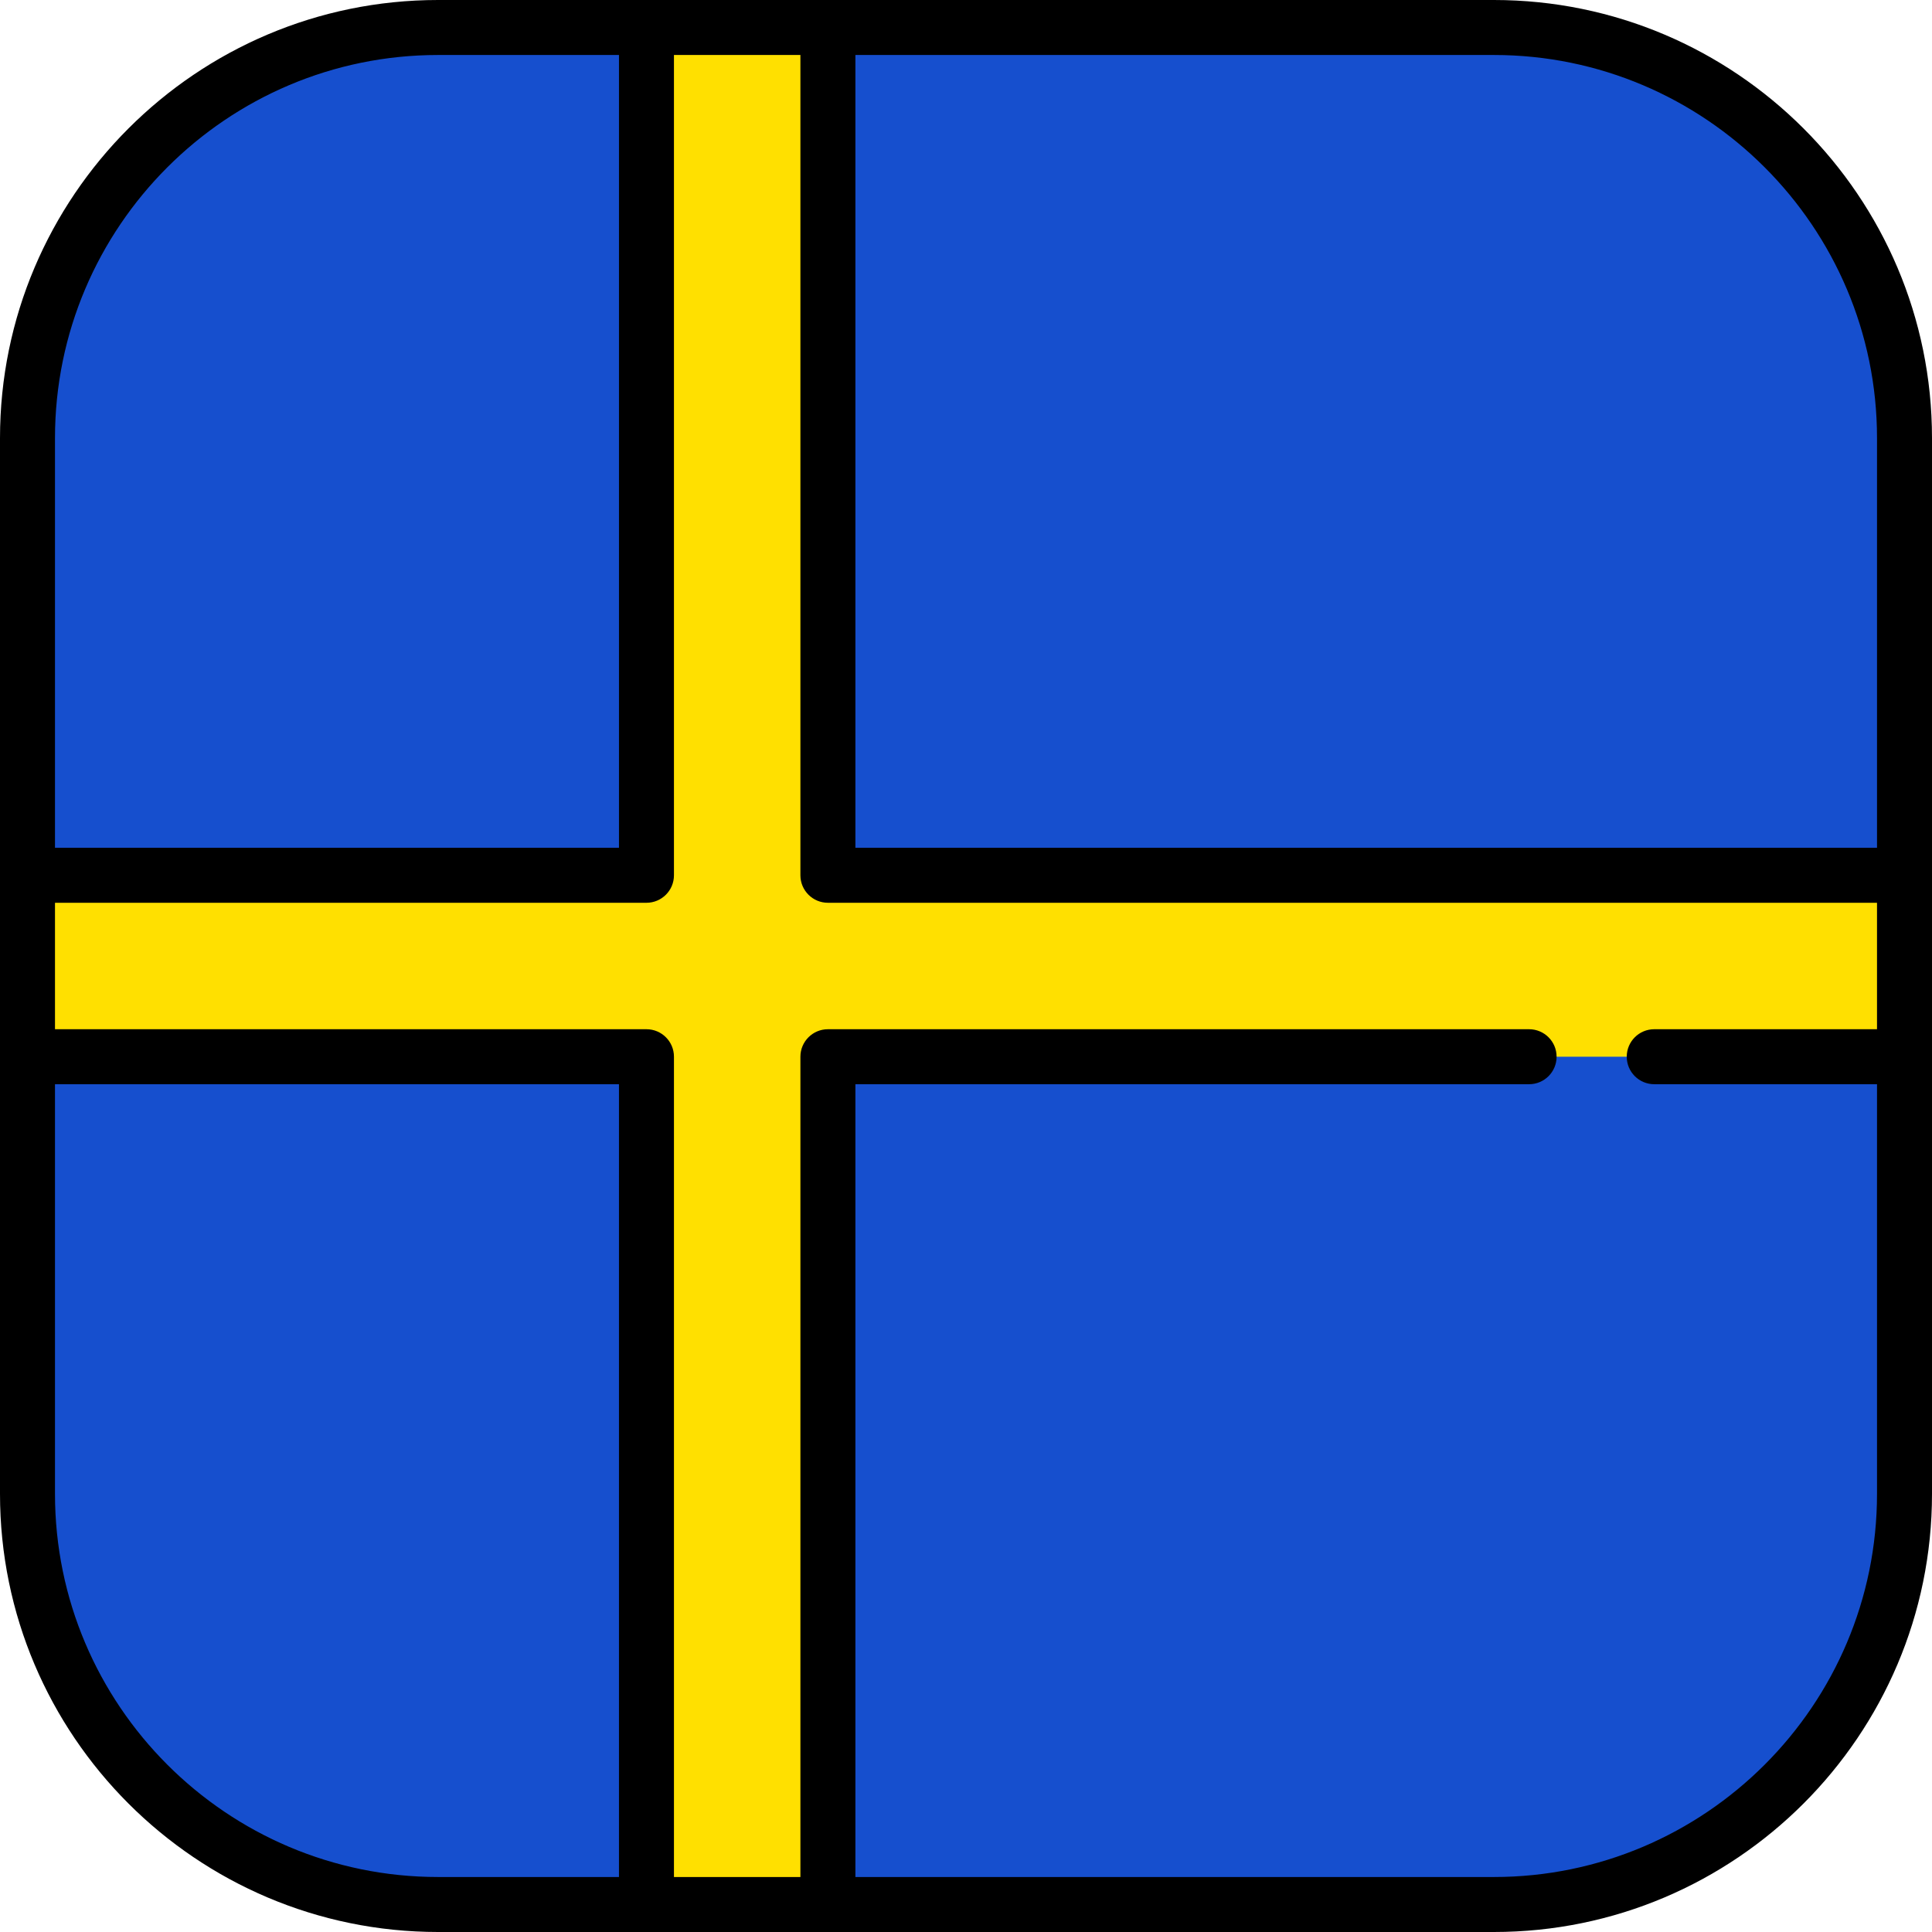 <?xml version="1.0" encoding="iso-8859-1"?>
<!-- Generator: Adobe Illustrator 19.0.0, SVG Export Plug-In . SVG Version: 6.00 Build 0)  -->
<svg version="1.1" id="Layer_1" xmlns="http://www.w3.org/2000/svg" xmlns:xlink="http://www.w3.org/1999/xlink" x="0px" y="0px"
	 viewBox="0 0 512 512" style="enable-background:new 0 0 512 512;" xml:space="preserve">
<path style="fill:#164FCE;" d="M395.901,7.286H116.099C56.003,7.286,7.286,56.003,7.286,116.099v279.803
	c0,60.095,48.717,108.812,108.812,108.812h279.803c60.095,0,108.812-48.717,108.812-108.812V116.099
	C504.714,56.003,455.997,7.286,395.901,7.286z"/>
<polygon style="fill:#FFE000;" points="504.714,231.958 219.403,231.958 219.403,7.286 171.319,7.286 171.319,231.958 
	7.286,231.958 7.286,280.042 171.319,280.042 171.319,504.714 219.403,504.714 219.403,280.042 504.714,280.042 "/>
<path d="M395.901,0H116.099C52.082,0,0,52.082,0,116.099v279.803C0,459.918,52.082,512,116.099,512h279.803
	C459.918,512,512,459.918,512,395.901V116.099C512,52.082,459.918,0,395.901,0z M497.427,116.099v108.573H226.69V14.573h169.212
	C451.882,14.573,497.427,60.117,497.427,116.099z M116.099,14.573h47.934v210.098H14.573V116.099
	C14.573,60.117,60.118,14.573,116.099,14.573z M14.573,395.901V287.329h149.459v210.098h-47.934
	C60.118,497.427,14.573,451.883,14.573,395.901z M395.901,497.427H226.69V287.329h178.538c4.025,0,7.286-3.262,7.286-7.286
	s-3.262-7.286-7.286-7.286H219.403c-4.025,0-7.286,3.262-7.286,7.286v217.385h-33.511V280.042c0-4.024-3.262-7.286-7.286-7.286
	H14.573v-33.511h156.746c4.025,0,7.286-3.262,7.286-7.286V14.573h33.511v217.385c0,4.024,3.262,7.286,7.286,7.286h278.024v33.511
	H438.39c-4.025,0-7.286,3.262-7.286,7.286s3.262,7.286,7.286,7.286h59.037V395.9C497.427,451.883,451.882,497.427,395.901,497.427z"
	/>
<g>
</g>
<g>
</g>
<g>
</g>
<g>
</g>
<g>
</g>
<g>
</g>
<g>
</g>
<g>
</g>
<g>
</g>
<g>
</g>
<g>
</g>
<g>
</g>
<g>
</g>
<g>
</g>
<g>
</g>
</svg>
